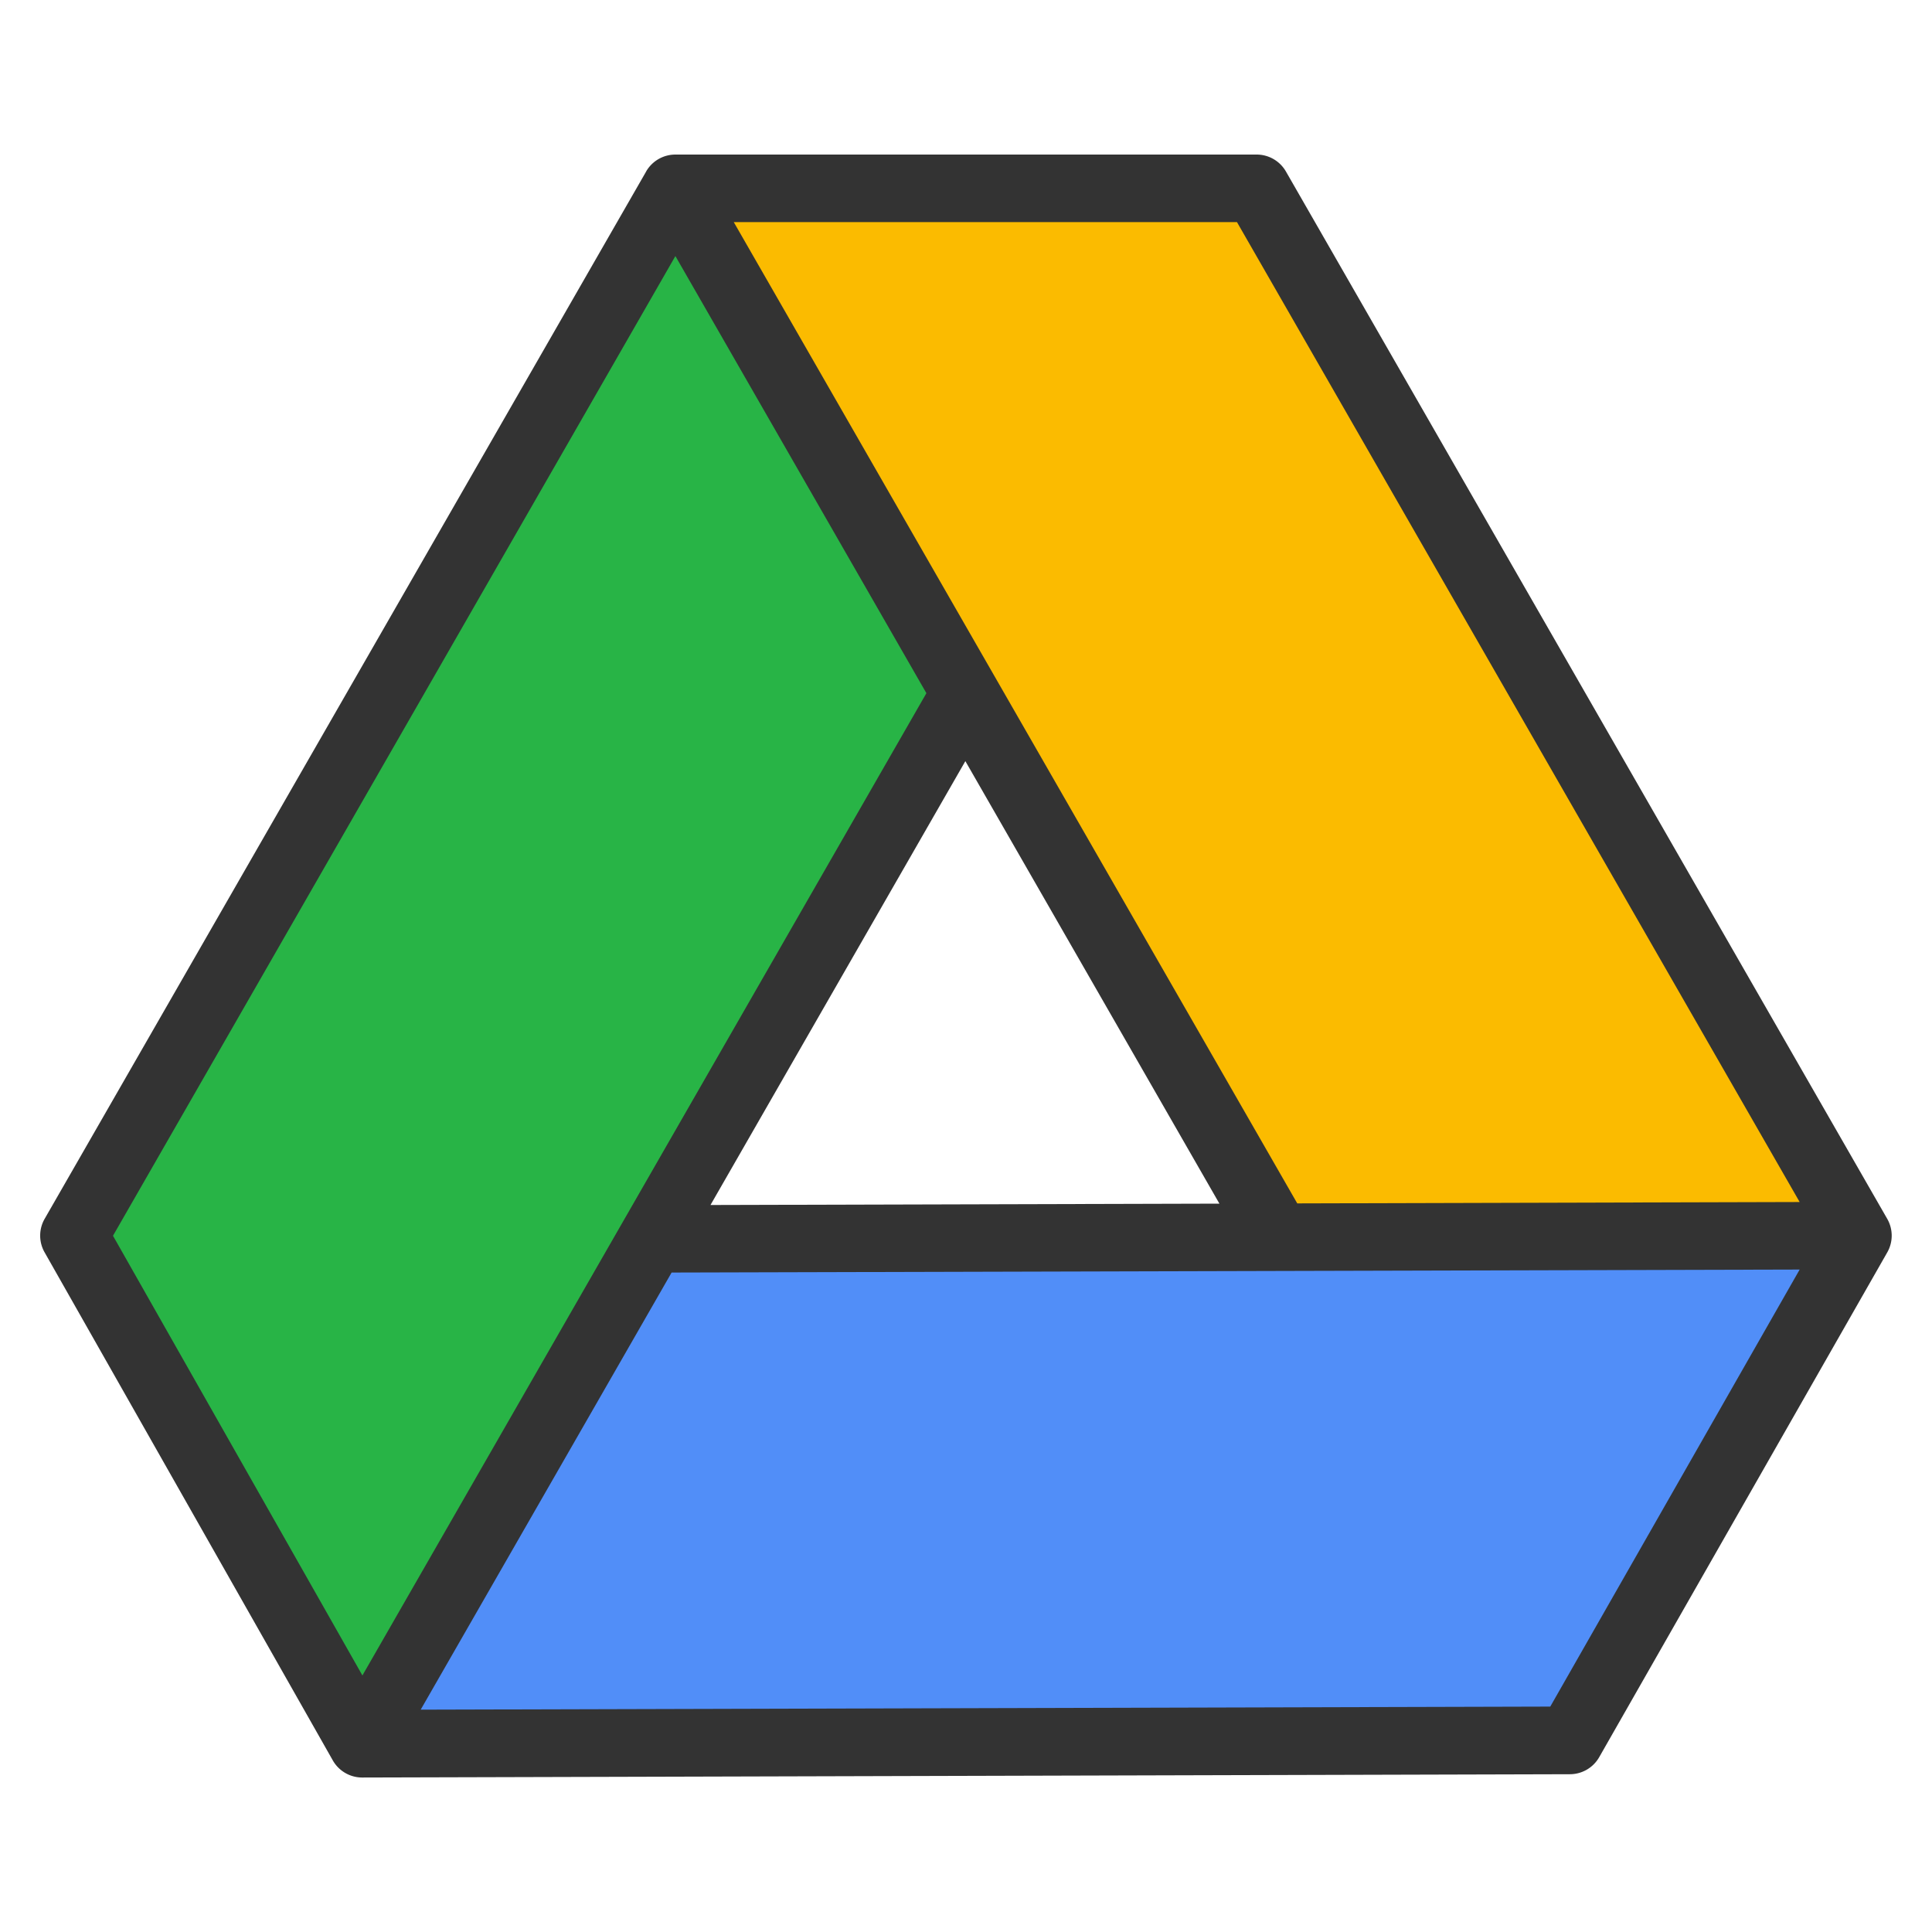 <svg width="24" height="24" fill="none" xmlns="http://www.w3.org/2000/svg">
  <defs/>
  <path d="M8.1 15.39l-3.6 6.271L.92 15.35 8.39 2.339l3.614 6.292-.033.02-3.87 6.74z" fill="#28B446"/>
  <path d="M15.61 2.339l7.47 13.01-7.219.02v-.02l-3.857-6.718L8.39 2.34h7.218z" fill="#FBBB00"/>
  <path d="M23.08 15.35l-3.577 6.27-15.003.041 3.6-6.27 7.761-.021 7.22-.02z" fill="#518EF8"/>
  <path d="M23.444 15.141L15.974 2.13a.42.42 0 00-.365-.21H8.39a.42.42 0 00-.363.209v.001L.555 15.14a.42.42 0 00-.001.417l3.58 6.311a.42.42 0 00.364.213h.002l15.003-.041a.42.42 0 00.363-.212l3.578-6.27a.42.42 0 000-.417zM15.366 2.759l6.99 12.173-6.241.017-7-12.19h6.251zm-.218 12.193l-6.322.017 3.166-5.514 3.156 5.497zm-13.745.4L8.39 3.181l3.118 5.43-7.006 12.202-3.099-5.463zM19.258 21.2l-14.032.038 3.117-5.43 14.013-.037-3.098 5.429z" fill="#333"/>
</svg>
